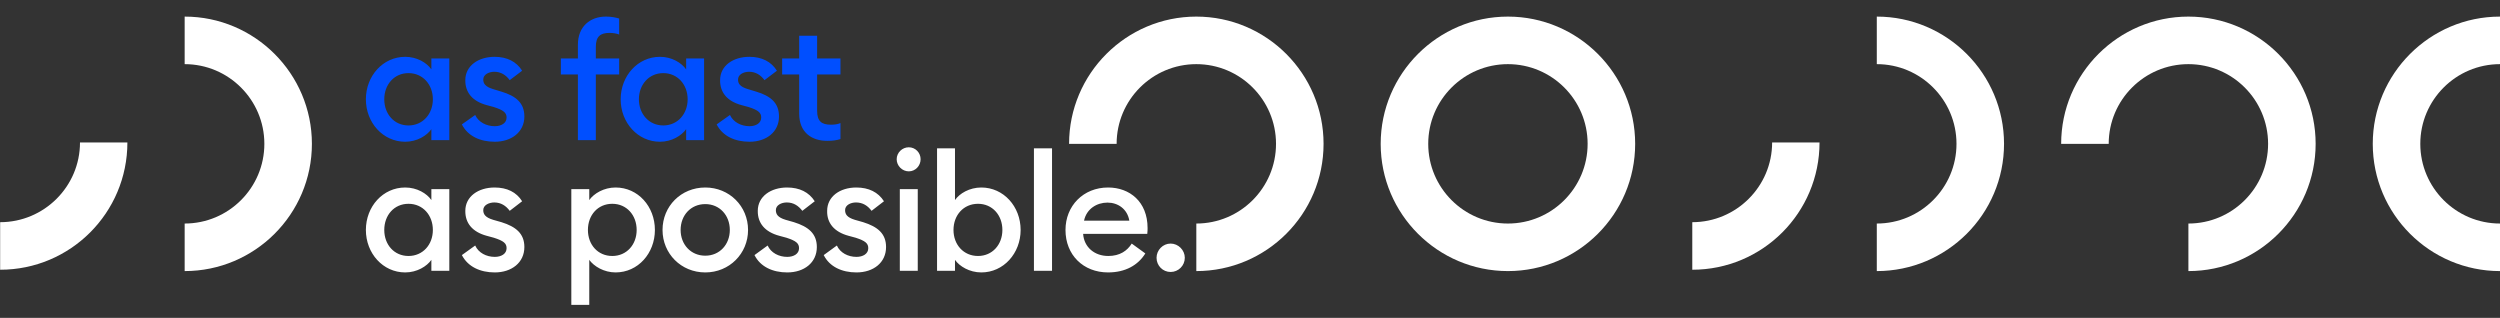 <?xml version="1.0" encoding="UTF-8"?>
<!DOCTYPE svg PUBLIC "-//W3C//DTD SVG 1.0//EN" "http://www.w3.org/TR/2001/REC-SVG-20010904/DTD/svg10.dtd">
<!-- Creator: CorelDRAW X7 -->
<svg xmlns="http://www.w3.org/2000/svg" xml:space="preserve" width="16720px" height="2126px" version="1.0" style="shape-rendering:geometricPrecision; text-rendering:geometricPrecision; image-rendering:optimizeQuality; fill-rule:evenodd; clip-rule:evenodd"
viewBox="0 0 16720 2126"
 xmlns:xlink="http://www.w3.org/1999/xlink">
 <rect x="0" y="0" width="16720" height="2126" fill="#333333" stroke="none"/>
 <defs>
  <style type="text/css">
   <![CDATA[
    .fil1 {fill:#004FFF;fill-rule:nonzero}
    .fil2 {fill:white;fill-rule:nonzero}
    .fil0 {fill:white;fill-rule:nonzero}
   ]]>
  </style>
 </defs>
 <g id="Слой_x0020_1">
  <path class="fil0" d="M8001 111c-469,0 -851,382 -851,851l318 0c0,-294 239,-533 533,-533 294,0 533,239 533,533 0,294 -239,533 -533,533l0 318c469,0 851,-381 851,-851 0,-469 -382,-851 -851,-851z"/>
  <path class="fil0" d="M12169 953c0,470 -381,851 -851,851l0 -318c294,0 534,-239 534,-533l317 0z"/>
  <path class="fil0" d="M12552 429c294,0 533,239 533,533 0,294 -239,533 -533,533l0 318c469,0 851,-381 851,-851l0 0c0,-469 -382,-851 -851,-851l0 318z"/>
  <path class="fil0" d="M10085 429c294,0 533,239 533,533 0,294 -239,533 -533,533 -294,0 -533,-239 -533,-533l0 0c0,-294 239,-533 533,-533zm0 1384c469,0 851,-381 851,-851 0,-469 -382,-851 -851,-851l0 0c-469,0 -851,382 -851,851 0,470 382,851 851,851z"/>
  <path class="fil1" d="M2710 948c79,0 145,-41 175,-84l0 73 120 0 0 -546 -120 0 0 73c-30,-44 -96,-84 -175,-84 -149,0 -263,128 -263,284 0,156 114,284 263,284zm22 -109c-96,0 -162,-77 -162,-175 0,-98 66,-175 162,-175 96,0 163,77 163,175 0,98 -67,175 -163,175zm577 109c112,0 198,-65 198,-169 0,-91 -57,-137 -153,-166l-56 -17c-53,-16 -66,-38 -66,-64 0,-34 38,-52 74,-52 44,0 78,22 103,56l83 -63c-38,-61 -101,-93 -184,-93 -109,0 -196,60 -196,156 -1,82 47,141 143,167l48 13c66,21 85,39 85,70 0,38 -36,58 -79,58 -56,0 -109,-27 -131,-75l-89 63c40,79 123,116 220,116zm556 -11l120 0 0 -439 156 0 0 -107 -156 0 0 -78c0,-69 30,-93 92,-93 23,0 47,4 64,11l0 -107c-23,-7 -51,-13 -89,-13 -105,0 -187,66 -187,188l0 92 -114 0 0 107 114 0 0 439zm549 11c79,0 144,-41 175,-84l0 73 120 0 0 -546 -120 0 0 73c-31,-44 -96,-84 -175,-84 -149,0 -263,128 -263,284 0,156 114,284 263,284zm22 -109c-96,0 -163,-77 -163,-175 0,-98 67,-175 163,-175 96,0 163,77 163,175 0,98 -67,175 -163,175zm577 109c112,0 197,-65 197,-169 0,-91 -56,-137 -152,-166l-56 -17c-54,-16 -66,-38 -66,-64 0,-34 37,-52 74,-52 44,0 78,22 103,56l83 -63c-38,-61 -101,-93 -184,-93 -110,0 -196,60 -196,156 -1,82 47,141 143,167l48 13c66,21 84,39 84,70 0,38 -36,58 -78,58 -56,0 -109,-27 -131,-75l-89 63c40,79 123,116 220,116zm519 -6c38,0 64,-4 89,-12l0 -107c-17,8 -41,11 -64,11 -63,0 -92,-24 -92,-93l0 -243 156 0 0 -107 -156 0 0 -152 -120 0 0 152 -114 0 0 107 114 0 0 263c0,123 82,181 187,181z"/>
  <path class="fil2" d="M2710 1822c79,0 145,-41 175,-84l0 73 120 0 0 -546 -120 0 0 73c-30,-44 -96,-84 -175,-84 -149,0 -263,127 -263,284 0,156 114,284 263,284zm22 -110c-96,0 -162,-76 -162,-174 0,-99 66,-175 162,-175 96,0 163,76 163,175 0,98 -67,174 -163,174zm577 110c112,0 198,-65 198,-170 0,-90 -57,-136 -153,-166l-56 -16c-53,-16 -66,-38 -66,-65 0,-33 38,-51 74,-51 44,0 78,22 103,56l83 -64c-38,-61 -101,-92 -184,-92 -109,0 -196,60 -196,156 -1,82 47,141 143,167l48 13c66,21 85,38 85,70 0,38 -36,58 -79,58 -56,0 -109,-27 -131,-76l-89 64c40,78 123,116 220,116zm632 217l0 -301c31,43 98,84 176,84 150,0 263,-128 263,-284 0,-157 -113,-284 -263,-284 -78,0 -145,40 -176,84l0 -73 -120 0 0 774 120 0zm154 -327c-97,0 -163,-76 -163,-174 0,-99 66,-175 163,-175 96,0 163,76 163,175 0,98 -67,174 -163,174zm622 110c161,0 286,-126 286,-284 0,-159 -125,-284 -286,-284 -162,0 -286,125 -286,284 0,158 124,284 286,284zm0 -112c-97,0 -165,-75 -165,-172 0,-98 68,-173 165,-173 96,0 164,75 164,173 0,97 -68,172 -164,172zm548 112c113,0 198,-65 198,-170 0,-90 -57,-136 -153,-166l-56 -16c-53,-16 -65,-38 -65,-65 0,-33 37,-51 73,-51 45,0 78,22 104,56l83 -64c-39,-61 -102,-92 -185,-92 -109,0 -196,60 -196,156 -1,82 47,141 144,167l48 13c65,21 84,38 84,70 0,38 -36,58 -79,58 -56,0 -109,-27 -131,-76l-88 64c39,78 122,116 219,116zm463 0c113,0 198,-65 198,-170 0,-90 -57,-136 -153,-166l-56 -16c-53,-16 -65,-38 -65,-65 0,-33 37,-51 73,-51 45,0 79,22 104,56l83 -64c-39,-61 -102,-92 -185,-92 -109,0 -195,60 -195,156 -2,82 47,141 143,167l48 13c65,21 84,38 84,70 0,38 -36,58 -79,58 -56,0 -109,-27 -131,-76l-88 64c39,78 122,116 219,116zm350 -676c44,0 79,-37 79,-81 0,-44 -35,-80 -79,-80 -44,0 -81,36 -81,80 0,44 37,81 81,81zm-60 665l120 0 0 -546 -120 0 0 546zm545 11c149,0 263,-128 263,-284 0,-157 -114,-284 -263,-284 -79,0 -146,40 -176,84l0 -346 -120 0 0 819 120 0 0 -73c30,43 97,84 176,84zm-22 -110c-97,0 -164,-76 -164,-174 0,-99 67,-175 164,-175 96,0 163,76 163,175 0,98 -67,174 -163,174zm374 99l121 0 0 -819 -121 0 0 819zm496 11c115,0 200,-48 249,-127l-91 -66c-30,48 -79,83 -157,83 -91,0 -162,-58 -168,-148l429 0c2,-18 2,-27 2,-39 0,-176 -120,-271 -264,-271 -166,0 -285,123 -285,284 0,167 119,284 285,284zm-161 -346c17,-80 86,-121 157,-121 70,0 133,43 146,121l-303 0zm579 343c52,0 95,-42 95,-95 0,-51 -43,-95 -95,-95 -52,0 -94,44 -94,95 0,53 42,95 94,95z"/>
  <path class="fil0" d="M14636 111c-469,0 -851,382 -851,851l318 0c0,-294 239,-533 533,-533 294,0 533,239 533,533 0,294 -239,533 -533,533l0 318c469,0 851,-381 851,-851 0,-469 -382,-851 -851,-851z"/>
  <path class="fil0" d="M16720 1495c-294,0 -533,-239 -533,-533 0,-294 239,-533 533,-533l0 -318c-469,0 -851,382 -851,851l0 0c0,470 382,851 851,851l0 -318z"/>
  <path class="fil0" d="M852 953c0,470 -381,851 -851,851l0 -318c294,0 534,-239 534,-533l317 0z"/>
  <path class="fil0" d="M1235 429c294,0 533,239 533,533 0,294 -239,533 -533,533l0 318c469,0 851,-381 851,-851l0 0c0,-469 -382,-851 -851,-851l0 318z"/>
 </g>
</svg>
